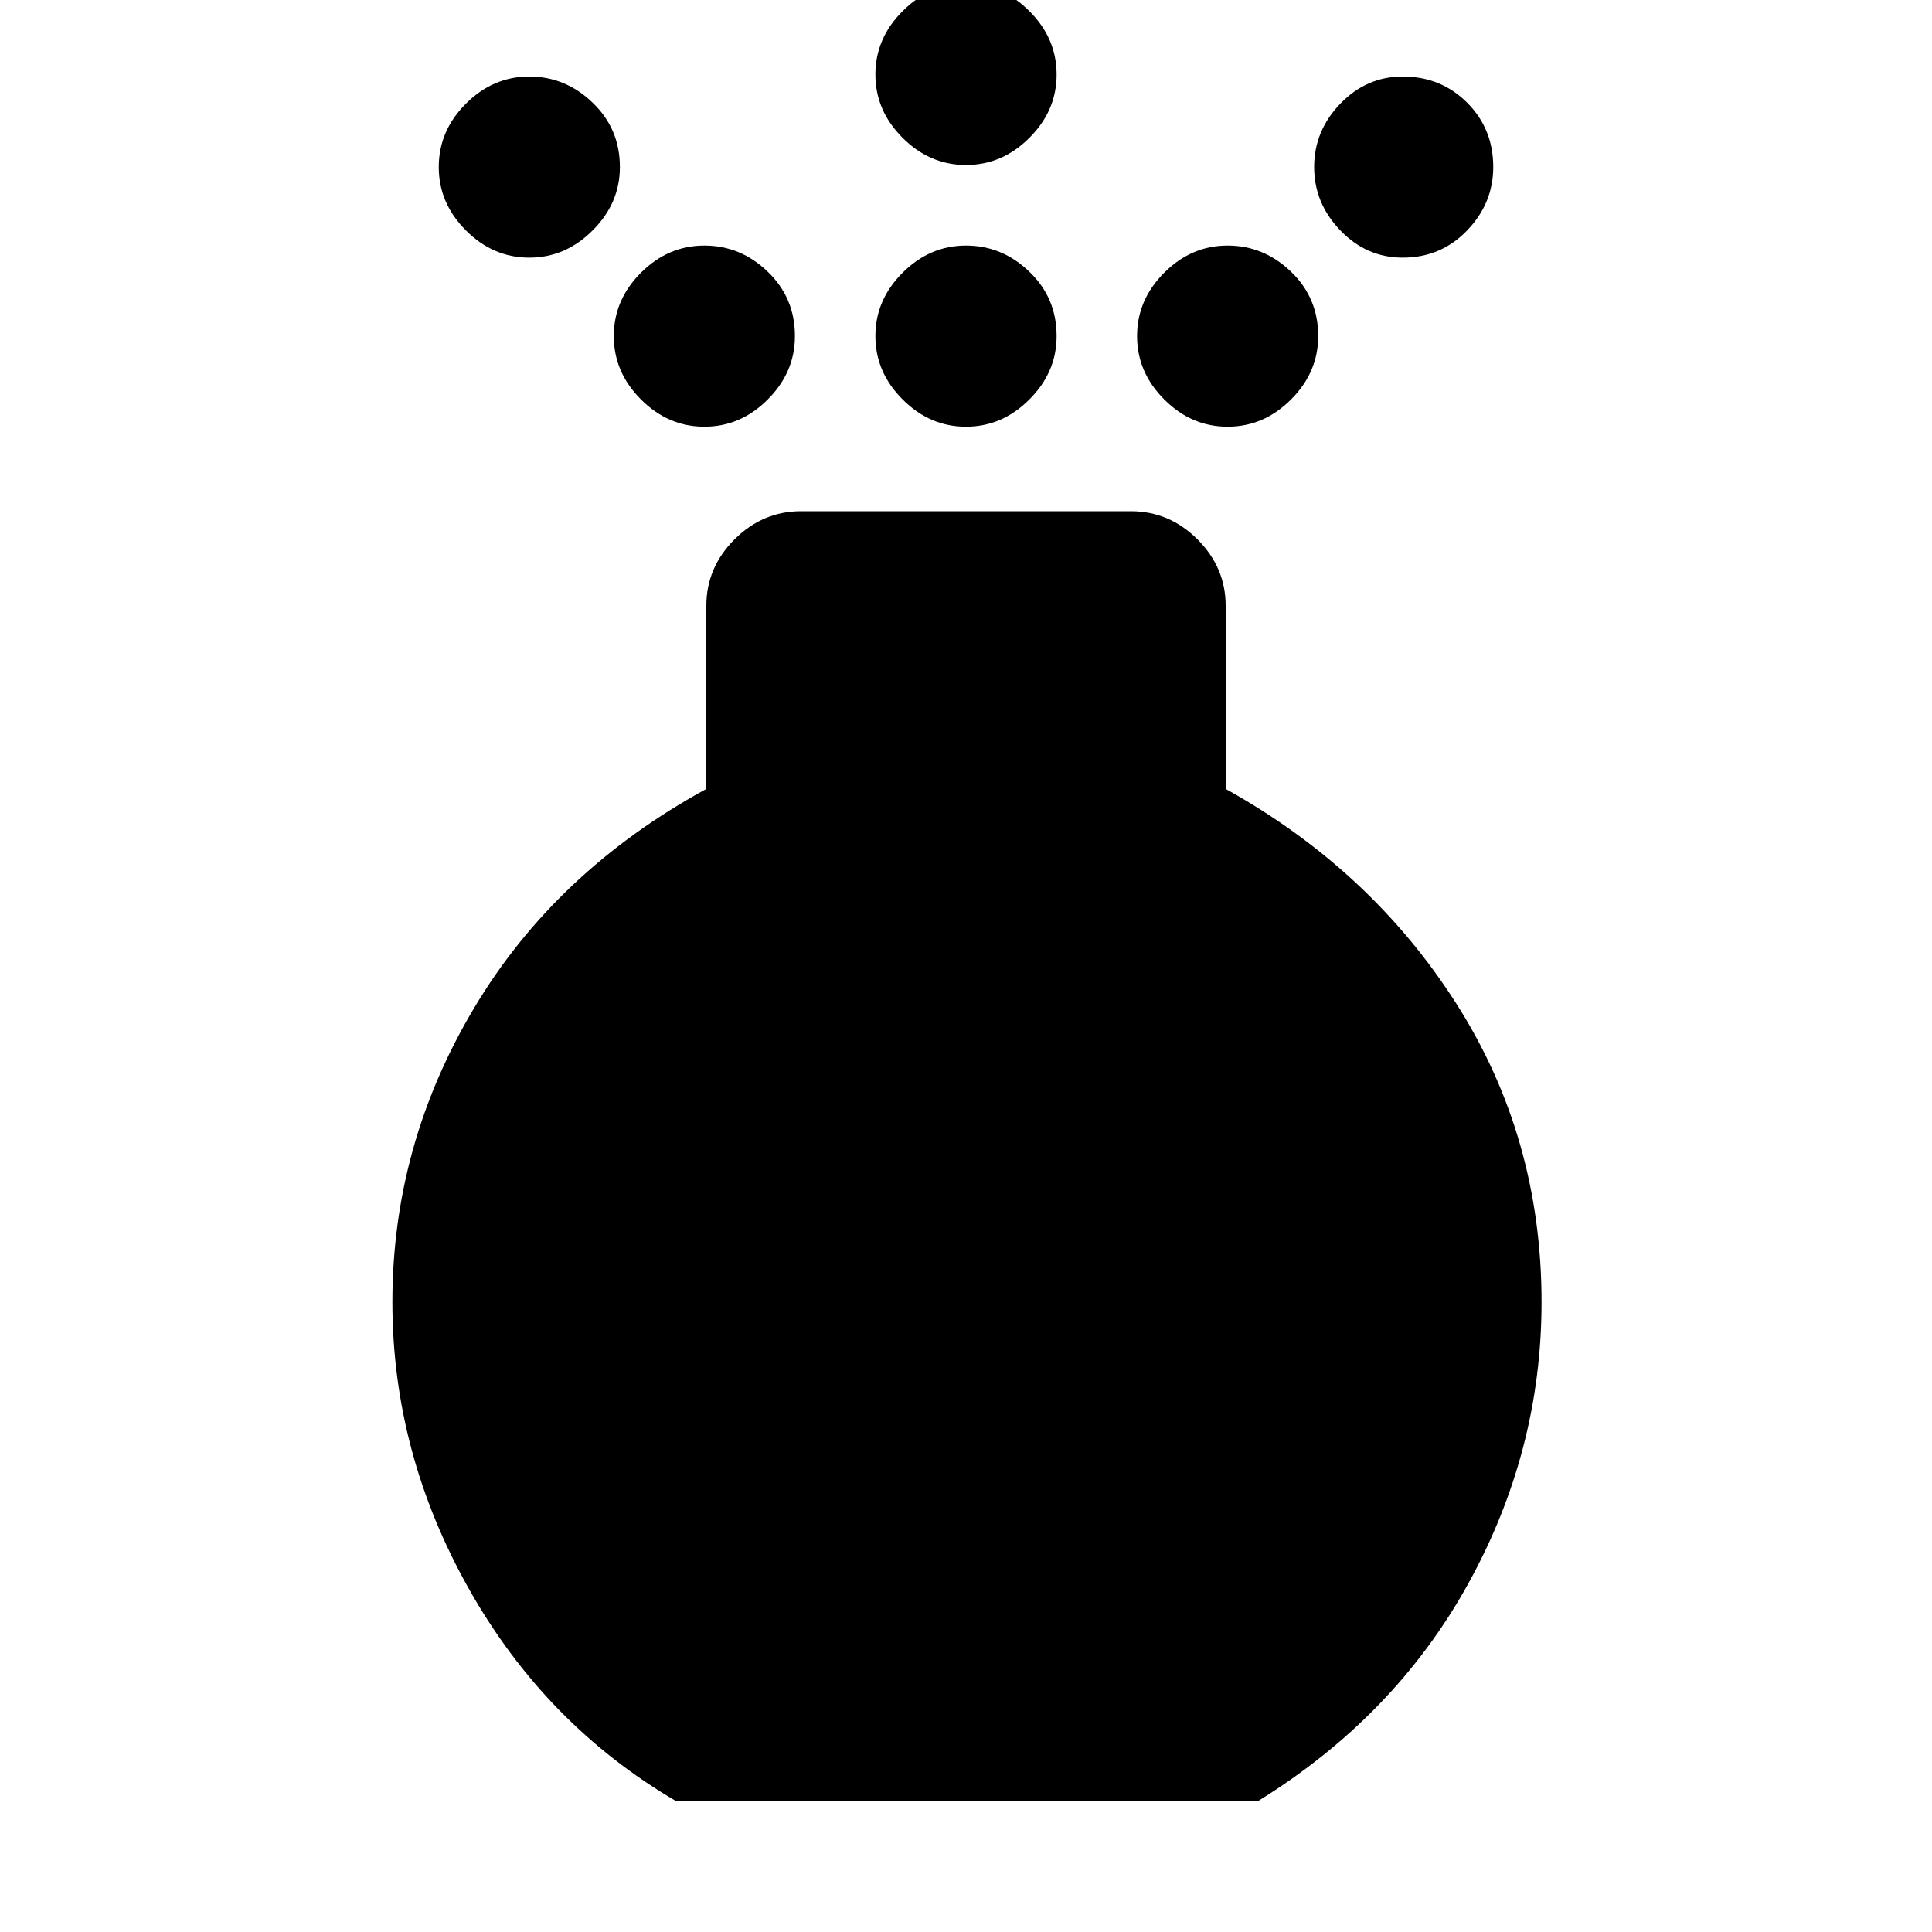 <svg xmlns="http://www.w3.org/2000/svg" viewBox="0 0 20 20"><path d="M10 4.417q-.375 0-.656-.282-.282-.281-.282-.656t.282-.656q.281-.281.656-.281t.656.271q.282.27.282.666 0 .375-.282.656-.281.282-.656.282Zm0-2.709q-.375 0-.656-.281-.282-.281-.282-.656t.282-.656q.281-.282.656-.282t.656.282q.282.281.282.656t-.282.656q-.281.281-.656.281ZM7 18.646q-1.354-.792-2.146-2.198-.792-1.406-.792-2.969 0-1.625.844-3.041.844-1.417 2.406-2.271V6.271q0-.396.292-.688.292-.291.688-.291h3.416q.396 0 .688.291.292.292.292.688v1.896q1.5.833 2.385 2.218.885 1.386.885 3.094 0 1.542-.76 2.917-.76 1.375-2.177 2.25ZM5.479 2.667q-.375 0-.656-.282-.281-.281-.281-.656t.281-.656q.281-.281.656-.281t.656.271q.282.27.282.666 0 .375-.282.656-.281.282-.656.282Zm9.042 0q-.375 0-.646-.282-.271-.281-.271-.656t.271-.656q.271-.281.646-.281.396 0 .667.271.27.27.27.666 0 .375-.27.656-.271.282-.667.282Zm-7.229 1.75q-.375 0-.657-.282-.281-.281-.281-.656t.281-.656q.282-.281.657-.281.375 0 .656.271.281.27.281.666 0 .375-.281.656-.281.282-.656.282Zm5.416 0q-.375 0-.656-.282-.281-.281-.281-.656t.281-.656q.281-.281.656-.281t.657.271q.281.27.281.666 0 .375-.281.656-.282.282-.657.282Z"/></svg>